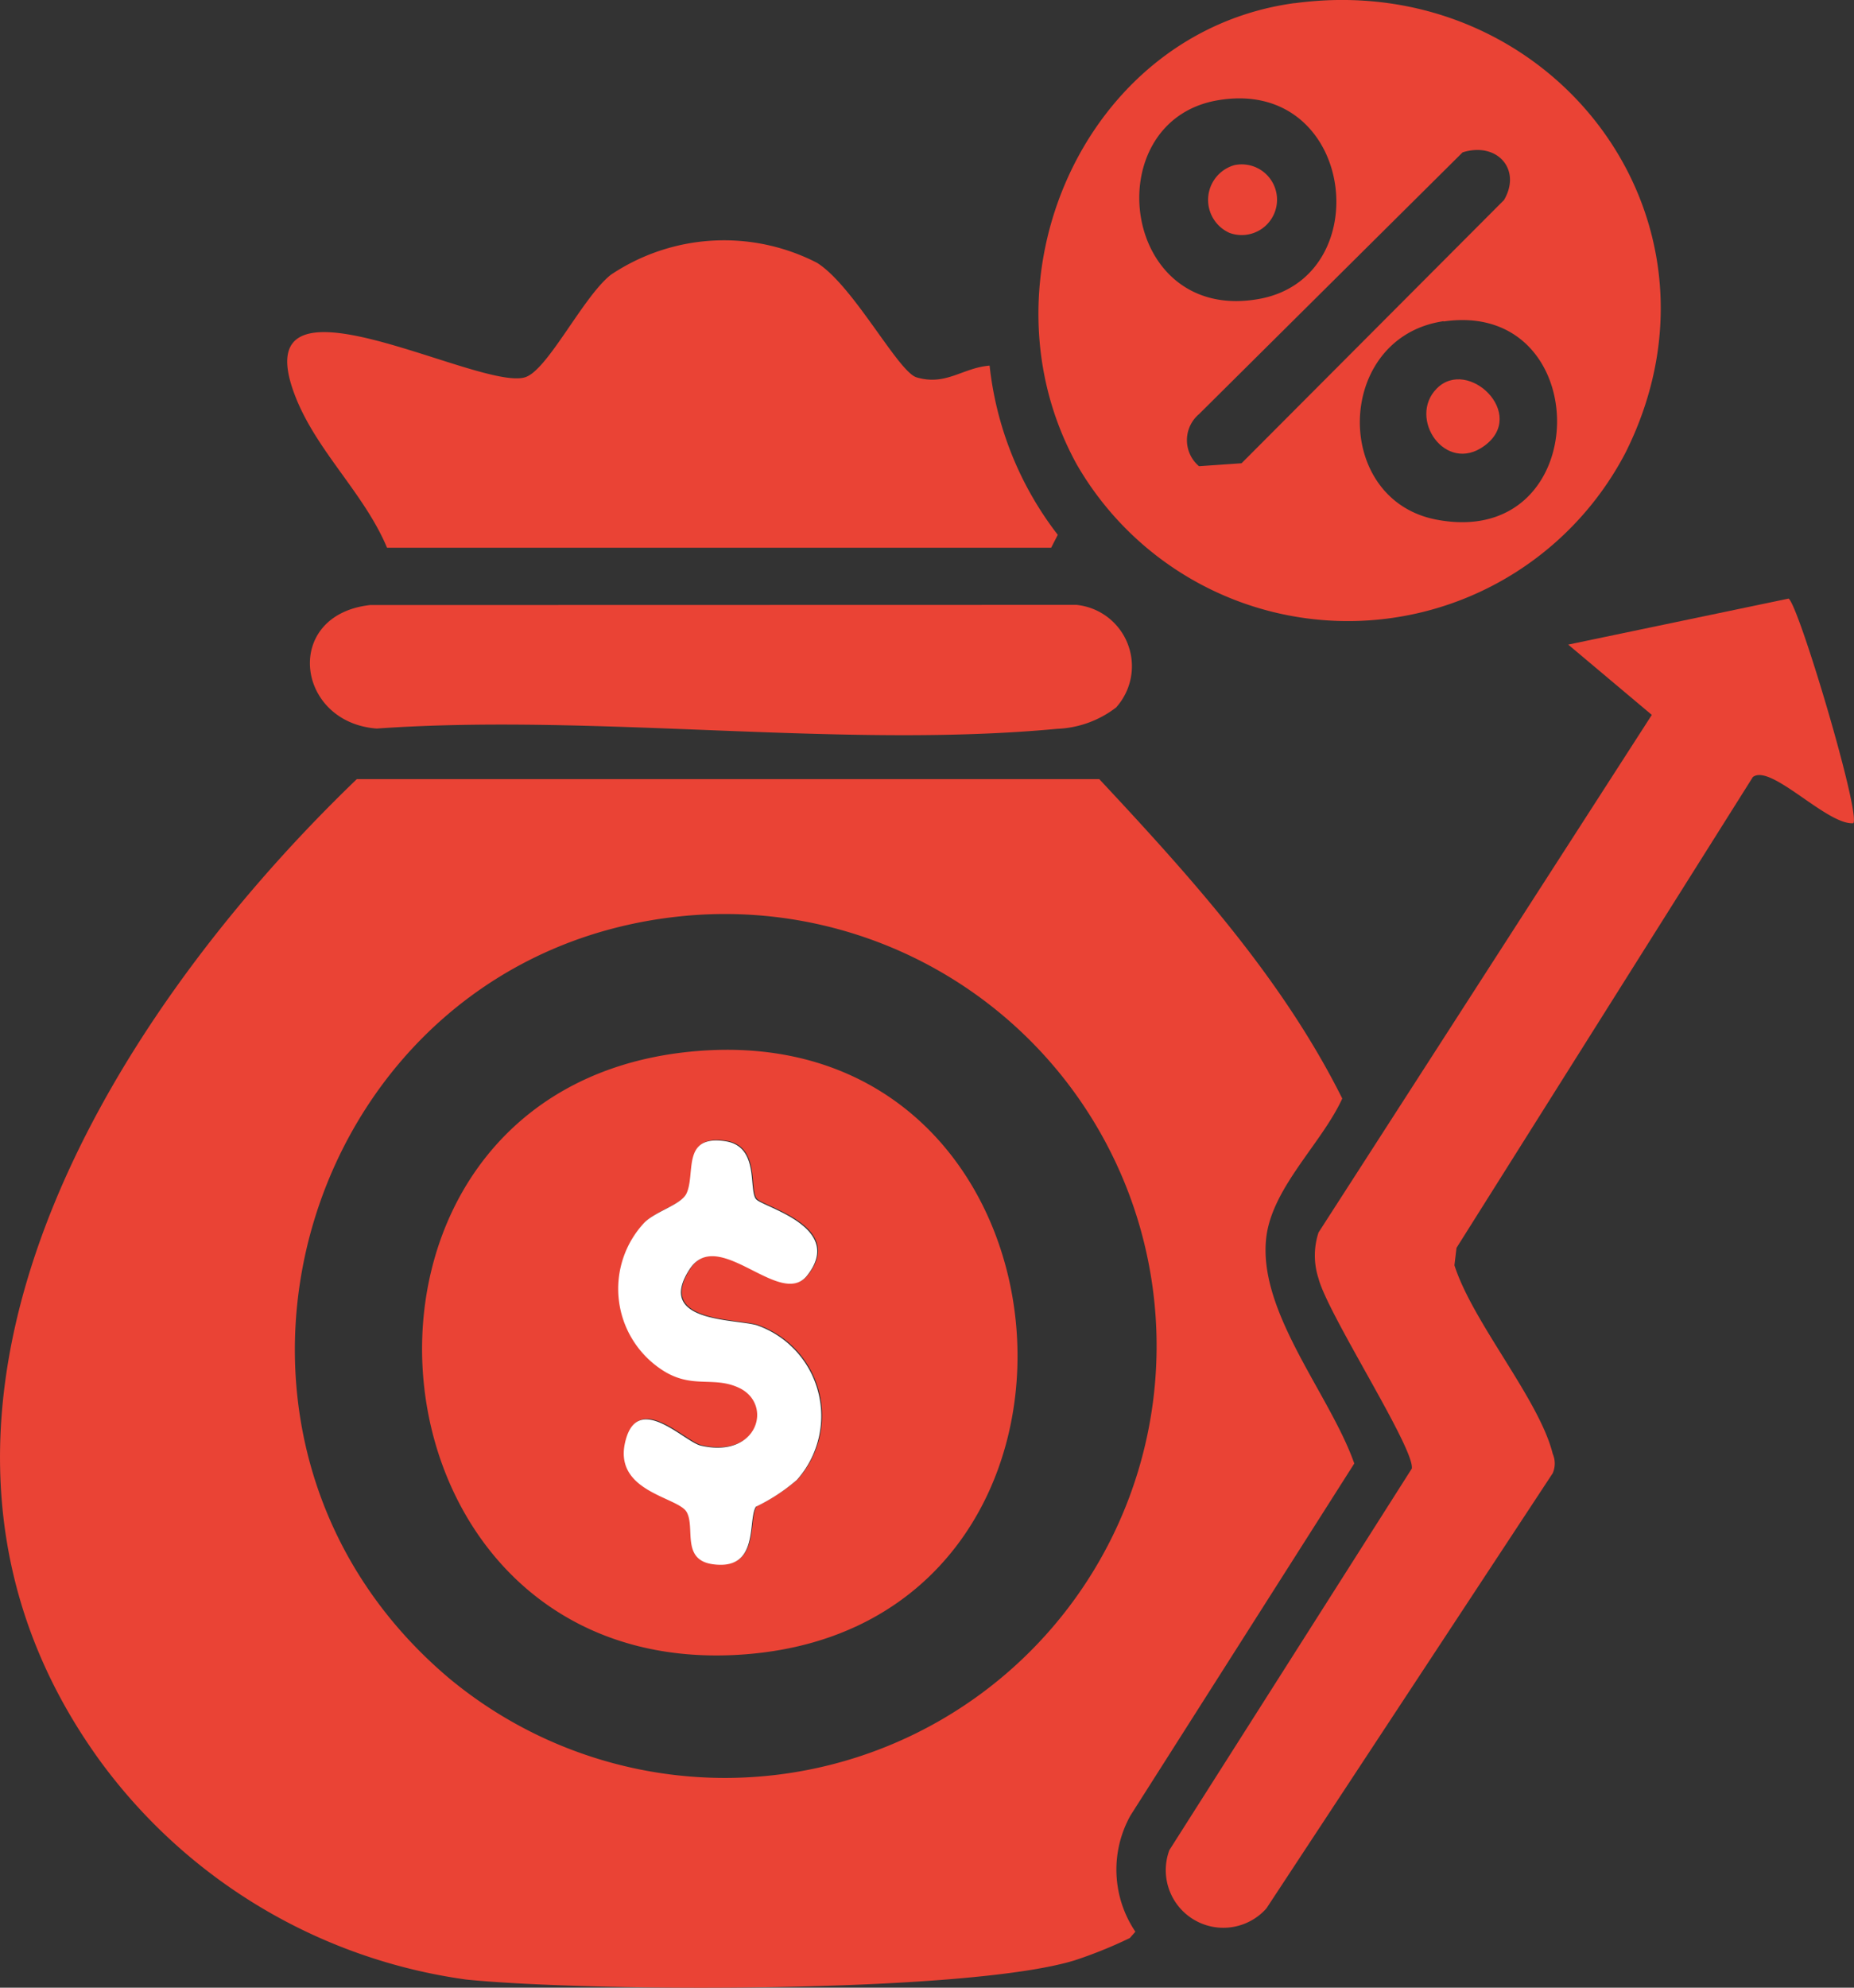 <svg xmlns="http://www.w3.org/2000/svg" width="56" height="60" viewBox="0 0 56 60">
  <rect x="0" y="0" width="56" height="60" fill="#333333" stroke="none"/>
  <g id="Group_42770" data-name="Group 42770" transform="translate(19 -3659)">
    <g id="Compound_Interest" data-name="Compound Interest" transform="translate(-857.688 3235.433)">
      <path id="Path_42866" data-name="Path 42866" d="M849.46,516.15h22.432c2.747,2.941,5.52,6,7.339,9.641-.615,1.345-2.1,2.669-2.292,4.168-.285,2.258,1.923,4.762,2.655,6.849l-6.758,10.622a3.349,3.349,0,0,0,.146,3.511l-.167.191a13.492,13.492,0,0,1-1.68.678c-3.3,1-14.648.95-18.363.576a16.5,16.5,0,0,1-11.048-6.582c-7.383-10.154.078-22.288,7.739-29.652Zm9.8,4.139c-11.37,1.156-15.82,15.561-7.009,23a13.039,13.039,0,1,0,7.009-23Z" transform="translate(0 -69.064)" fill="#ea4335"/>
      <path id="Path_42867" data-name="Path 42867" d="M968.035,423.664c7.7-1.044,13.539,6.467,10,13.557a9.457,9.457,0,0,1-16.571.382c-3.072-5.536.194-13.076,6.569-13.942ZM965.68,426.6c-3.631.654-2.9,6.742,1.279,5.991C970.591,431.942,969.855,425.854,965.68,426.6Zm7.433,1.562-7.966,7.906a1.029,1.029,0,0,0,0,1.572l1.285-.089,7.927-7.945c.539-.918-.2-1.763-1.243-1.442Zm-.576,5.1c-3.291.479-3.391,5.405-.2,5.994C977.121,440.152,977.152,432.6,972.537,433.271Z" transform="translate(-90.243 0)" fill="#ea4335"/>
      <path id="Path_42868" data-name="Path 42868" d="M995.83,502.1c-.79.068-2.5-1.813-3.037-1.392l-8.95,14.211-.063.526c.557,1.735,2.564,4.055,2.969,5.69a.736.736,0,0,1,0,.586L978.1,534.859a1.739,1.739,0,0,1-2.93-1.761l7.323-11.517c.089-.612-2.538-4.654-2.818-5.737a2.232,2.232,0,0,1,0-1.389l10.067-15.624-2.525-2.122,6.656-1.389c.306.191,2.19,6.514,1.954,6.781Z" transform="translate(-101.161 -53.684)" fill="#ea4335"/>
      <path id="Path_42869" data-name="Path 42869" d="M875.313,460.564c-.691-1.643-2.127-2.909-2.773-4.576-1.635-4.217,5.539-.141,6.941-.565.678-.2,1.745-2.42,2.59-3.092a6.14,6.14,0,0,1,6.227-.366c1.1.683,2.451,3.291,3.009,3.459.89.267,1.392-.29,2.208-.353a10.125,10.125,0,0,0,2.059,5.107l-.2.39H875.313Z" transform="translate(-24.936 -20.467)" fill="#ea4335"/>
      <path id="Path_42870" data-name="Path 42870" d="M899.349,497.315a3.111,3.111,0,0,1-1.792.657c-6.5.612-13.952-.474-20.558-.008-2.451-.186-2.844-3.43-.2-3.728l21.338-.005a1.861,1.861,0,0,1,1.206,3.085Z" transform="translate(-26.933 -52.405)" fill="#ea4335"/>
      <path id="Path_42875" data-name="Path 42875" d="M896.063,546.8c12.155-1.24,13.623,17.265,1.7,18.188S884.316,548,896.063,546.8Zm2.033,4.419c-.212-.34.1-1.588-.926-1.737-1.316-.191-.882.981-1.162,1.578-.16.34-.926.534-1.274.882a2.919,2.919,0,0,0,.492,4.416c.921.633,1.575.2,2.368.57,1.036.487.581,2.145-1.154,1.745-.487-.112-1.857-1.585-2.258-.209-.466,1.6,1.549,1.727,1.829,2.211s-.178,1.444.793,1.578c1.415.194,1.036-1.321,1.3-1.737a5.516,5.516,0,0,0,1.243-.814,2.9,2.9,0,0,0-1.227-4.667c-.717-.194-3.05-.091-2.022-1.682.866-1.339,2.744,1.209,3.555.183,1.167-1.478-1.4-2.075-1.549-2.31Z" transform="translate(-36.559 -91.484)" fill="#ea4335"/>
      <path id="Path_42876" data-name="Path 42876" d="M980.128,442.553a1.067,1.067,0,1,1-.152,2.046A1.09,1.09,0,0,1,980.128,442.553Z" transform="translate(-104.151 -14.002)" fill="#ea4335"/>
      <path id="Path_42877" data-name="Path 42877" d="M1005.05,468.146c.942-.952,2.752.774,1.436,1.732C1005.309,470.737,1004.163,469.041,1005.05,468.146Z" transform="translate(-122.965 -32.851)" fill="#ea4335"/>
      <path id="Path_42878" data-name="Path 42878" d="M914.861,558.884c.146.235,2.716.832,1.549,2.31-.811,1.026-2.689-1.52-3.555-.183-1.028,1.591,1.305,1.489,2.022,1.682a2.9,2.9,0,0,1,1.227,4.667,5.514,5.514,0,0,1-1.243.814c-.259.413.12,1.931-1.3,1.737-.968-.133-.523-1.112-.793-1.578s-2.294-.612-1.829-2.211c.4-1.376,1.771.1,2.258.209,1.732.4,2.19-1.258,1.154-1.745-.793-.372-1.447.063-2.368-.57a2.923,2.923,0,0,1-.492-4.416c.348-.348,1.115-.542,1.274-.882.28-.6-.154-1.769,1.162-1.578,1.031.149.714,1.4.926,1.737Z" transform="translate(-53.341 -99.126)" fill="#fff"/>
    </g>
  </g>
</svg>
